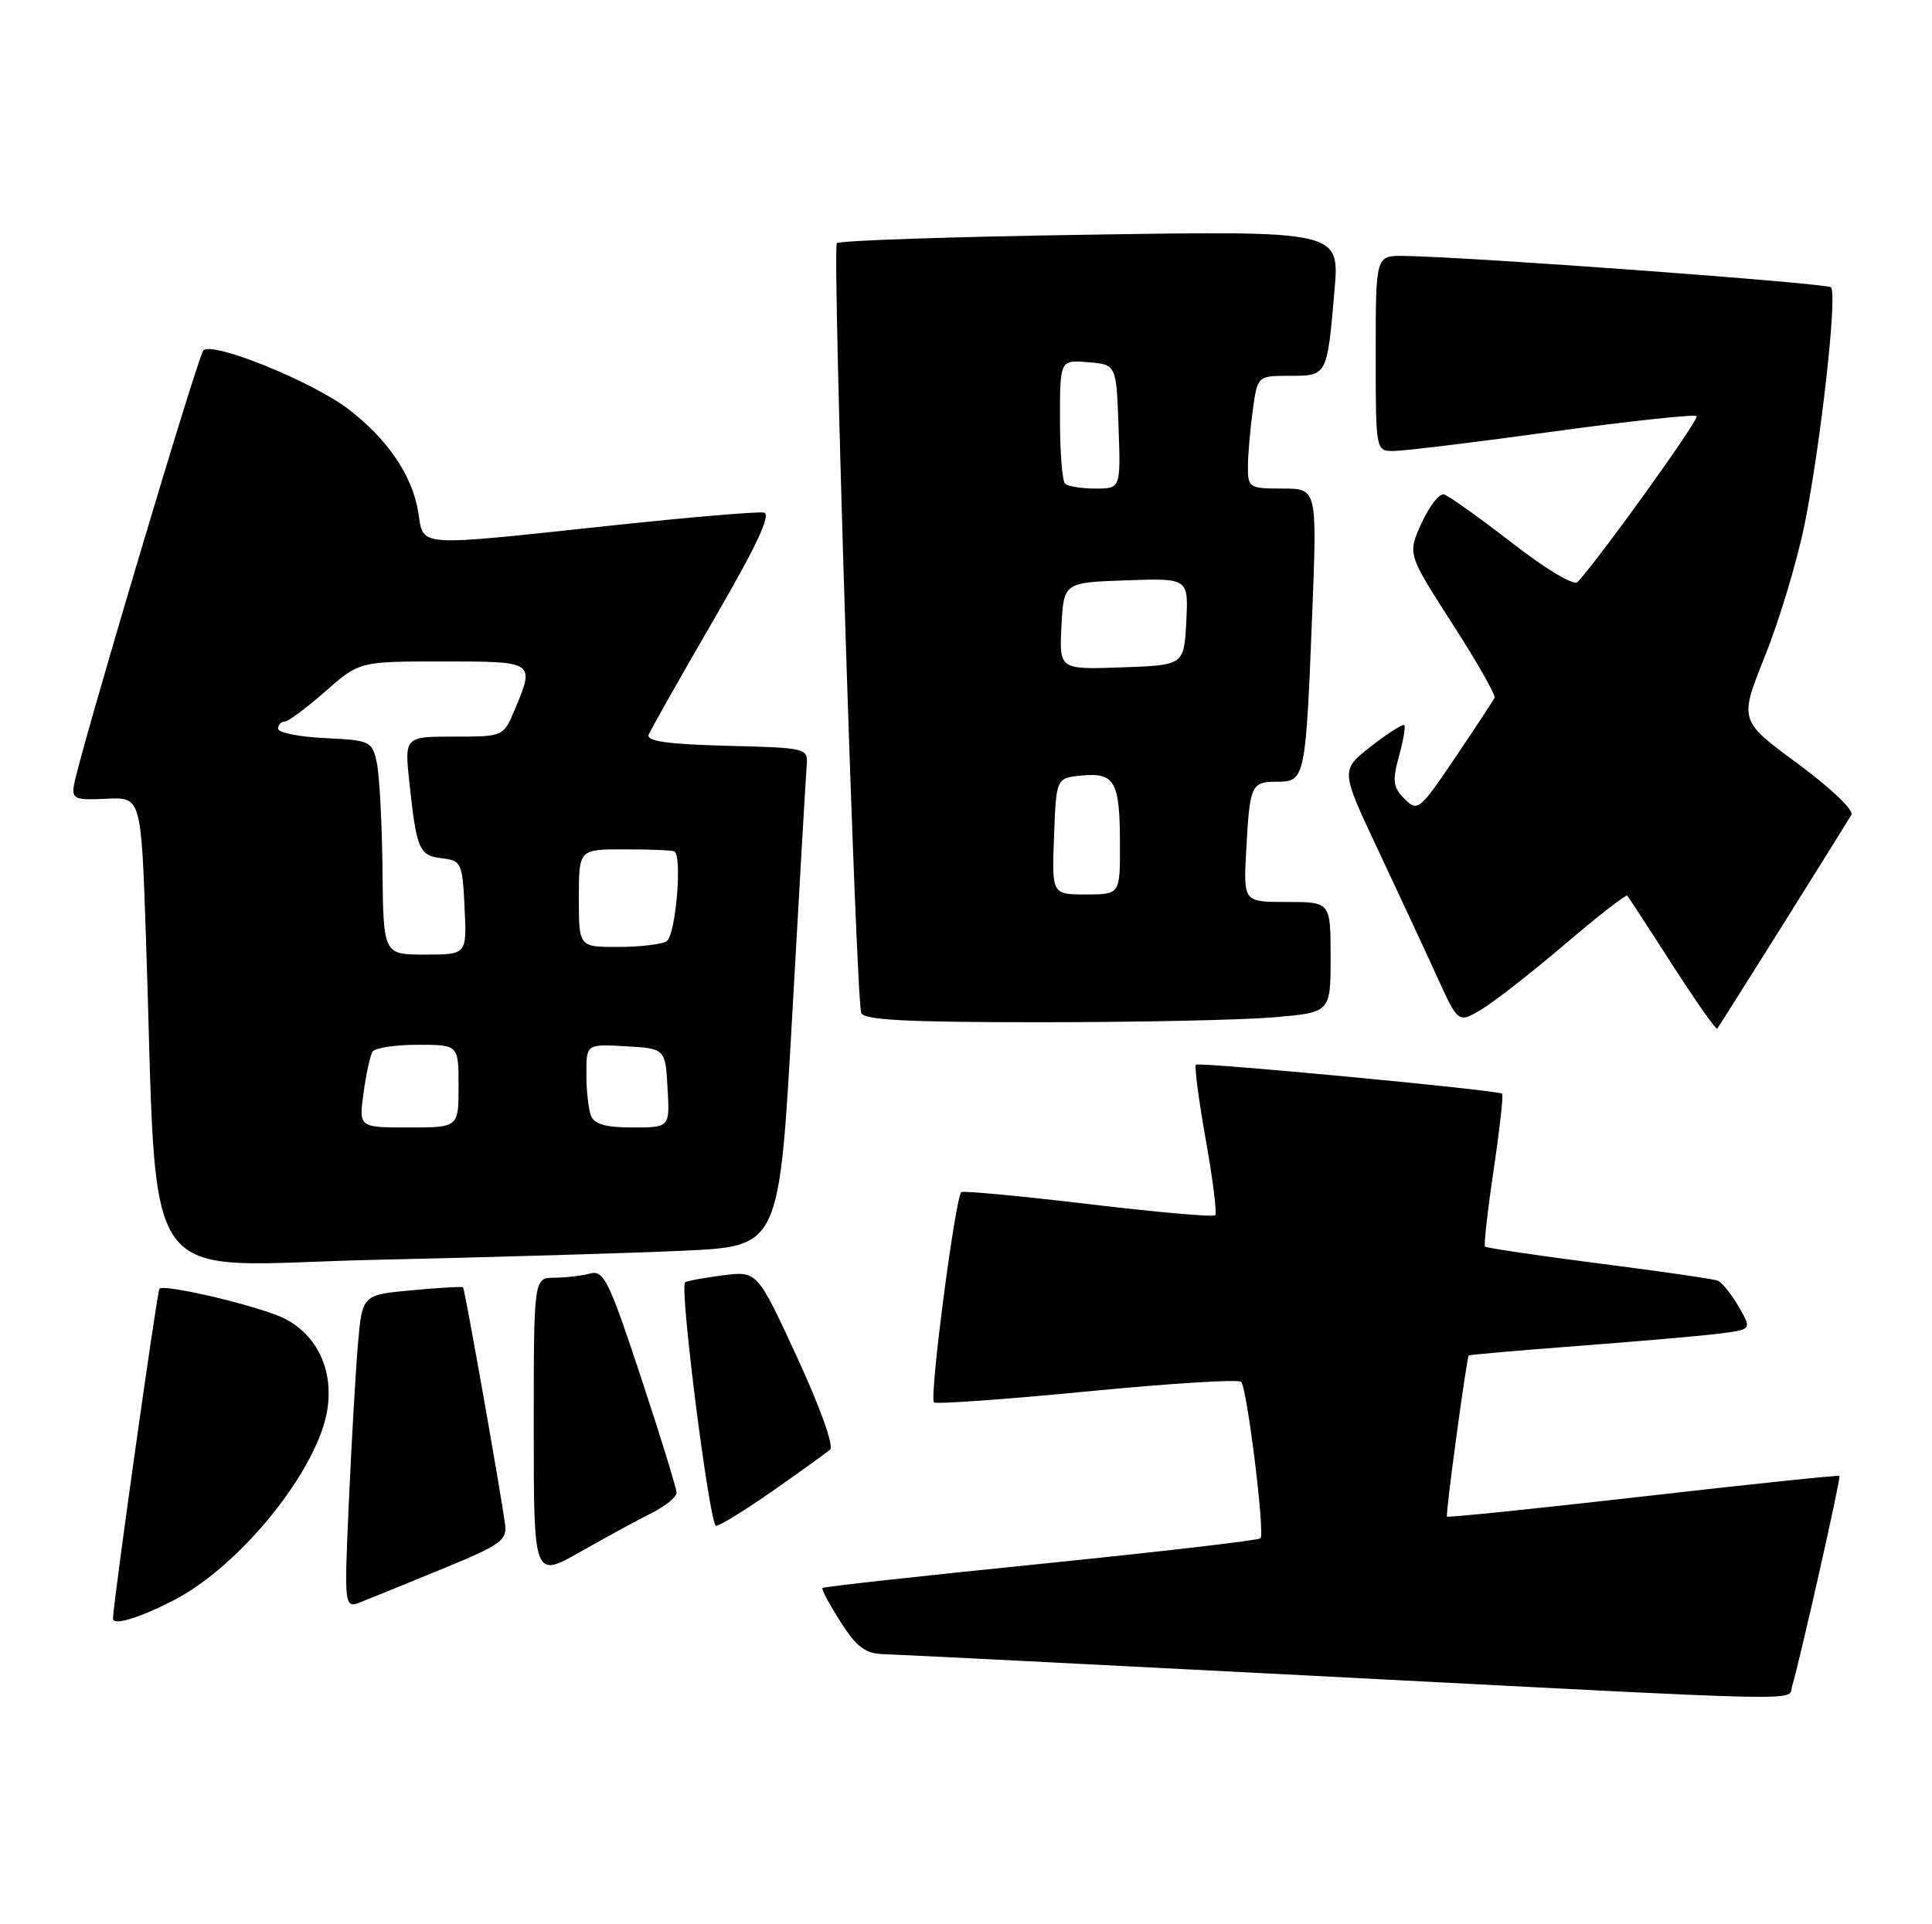 <?xml version="1.0" encoding="UTF-8" standalone="no"?>
<!DOCTYPE svg PUBLIC "-//W3C//DTD SVG 1.1//EN" "http://www.w3.org/Graphics/SVG/1.1/DTD/svg11.dtd" >
<svg xmlns="http://www.w3.org/2000/svg" xmlns:xlink="http://www.w3.org/1999/xlink" version="1.1" viewBox="0 0 257 256">
 <g >
 <path fill="currentColor"
d=" M 238.41 224.25 C 239.42 220.95 244.91 196.58 244.69 196.36 C 244.57 196.23 232.82 197.46 218.59 199.09 C 204.35 200.71 192.60 201.92 192.48 201.77 C 192.26 201.52 195.08 180.72 195.38 180.33 C 195.45 180.24 202.03 179.66 210.00 179.06 C 217.98 178.45 226.42 177.72 228.77 177.42 C 233.04 176.87 233.04 176.87 231.27 173.82 C 230.30 172.15 229.05 170.60 228.50 170.38 C 227.95 170.16 220.83 169.13 212.68 168.09 C 204.52 167.04 197.71 166.03 197.54 165.84 C 197.37 165.65 197.88 161.07 198.69 155.65 C 199.49 150.24 200.00 145.67 199.82 145.51 C 199.32 145.03 159.55 141.27 159.09 141.65 C 158.86 141.84 159.45 146.32 160.39 151.61 C 161.34 156.90 161.90 161.43 161.65 161.68 C 161.40 161.94 153.84 161.27 144.85 160.20 C 135.86 159.13 128.23 158.41 127.89 158.60 C 127.11 159.04 123.59 185.93 124.24 186.57 C 124.50 186.84 133.67 186.18 144.61 185.12 C 155.55 184.05 164.77 183.48 165.10 183.84 C 165.90 184.73 168.29 204.04 167.67 204.66 C 167.40 204.93 154.25 206.46 138.44 208.06 C 122.63 209.66 109.57 211.10 109.41 211.26 C 109.24 211.42 110.32 213.45 111.81 215.77 C 113.95 219.13 115.11 220.00 117.50 220.07 C 119.15 220.11 144.80 221.41 174.50 222.94 C 243.12 226.49 237.75 226.38 238.41 224.25 Z  M 23.00 212.96 C 31.95 208.40 42.36 195.48 43.56 187.44 C 44.34 182.22 42.19 177.67 37.90 175.45 C 34.81 173.85 21.90 170.77 21.21 171.46 C 20.90 171.77 15.12 212.78 15.03 215.32 C 14.99 216.32 18.35 215.33 23.00 212.96 Z  M 59.00 208.66 C 66.54 205.57 67.47 204.91 67.19 202.84 C 66.63 198.59 61.83 171.50 61.60 171.27 C 61.48 171.14 58.40 171.32 54.77 171.66 C 48.18 172.27 48.18 172.27 47.61 178.89 C 47.30 182.52 46.76 191.92 46.41 199.77 C 45.77 214.04 45.77 214.04 48.14 213.09 C 49.44 212.57 54.33 210.58 59.00 208.66 Z  M 86.75 201.26 C 88.54 200.36 90.00 199.17 90.00 198.60 C 90.00 198.04 87.87 191.12 85.26 183.23 C 81.01 170.38 80.31 168.95 78.51 169.43 C 77.40 169.73 75.26 169.98 73.75 169.99 C 71.00 170.00 71.00 170.00 71.00 189.99 C 71.00 209.98 71.00 209.98 77.25 206.43 C 80.69 204.48 84.96 202.15 86.75 201.26 Z  M 102.82 198.33 C 106.49 195.76 109.91 193.30 110.42 192.86 C 110.95 192.40 109.11 187.24 106.03 180.57 C 100.73 169.08 100.73 169.08 96.11 169.68 C 93.58 170.01 91.33 170.42 91.13 170.60 C 90.36 171.25 94.40 203.00 95.25 203.00 C 95.74 203.00 99.15 200.90 102.82 198.33 Z  M 91.08 166.39 C 103.66 165.80 103.66 165.80 105.38 135.15 C 106.32 118.29 107.19 103.38 107.30 102.00 C 107.50 99.50 107.50 99.50 96.66 99.22 C 88.64 99.00 85.94 98.61 86.30 97.72 C 86.57 97.05 90.44 90.20 94.91 82.50 C 100.64 72.64 102.62 68.41 101.63 68.20 C 100.85 68.03 91.57 68.82 81.01 69.95 C 55.01 72.73 56.39 72.82 55.64 68.17 C 54.86 63.27 51.57 58.42 46.31 54.41 C 41.47 50.72 28.20 45.36 27.05 46.63 C 26.28 47.49 10.46 100.62 9.83 104.50 C 9.54 106.29 10.00 106.48 14.14 106.27 C 18.77 106.04 18.77 106.04 19.40 124.27 C 21.08 173.18 17.67 168.32 49.87 167.61 C 65.62 167.26 84.16 166.71 91.08 166.39 Z  M 237.18 123.00 C 241.83 115.58 245.92 109.01 246.28 108.41 C 246.64 107.80 243.54 104.84 239.13 101.59 C 231.34 95.86 231.34 95.86 234.77 87.31 C 236.66 82.61 239.02 74.78 240.02 69.91 C 242.16 59.44 244.44 39.11 243.57 38.23 C 243.00 37.67 195.38 34.16 186.75 34.05 C 183.00 34.00 183.00 34.00 183.00 47.00 C 183.00 60.00 183.00 60.00 185.39 60.00 C 186.71 60.00 196.21 58.85 206.50 57.43 C 216.78 56.02 225.42 55.09 225.69 55.36 C 226.09 55.75 213.27 73.63 209.87 77.43 C 209.39 77.97 205.76 75.81 201.11 72.21 C 196.75 68.83 192.68 65.93 192.07 65.78 C 191.46 65.63 190.13 67.35 189.10 69.60 C 187.23 73.70 187.23 73.70 193.17 82.94 C 196.44 88.01 198.97 92.47 198.81 92.83 C 198.64 93.20 196.28 96.78 193.57 100.80 C 188.82 107.83 188.58 108.03 186.84 106.28 C 185.30 104.74 185.19 103.91 186.09 100.64 C 186.67 98.54 186.99 96.66 186.80 96.47 C 186.61 96.28 184.62 97.55 182.38 99.29 C 178.32 102.47 178.32 102.47 183.27 112.98 C 185.99 118.77 189.52 126.34 191.10 129.81 C 193.97 136.13 193.97 136.13 197.00 134.34 C 198.66 133.36 203.65 129.47 208.09 125.69 C 212.52 121.91 216.29 118.97 216.46 119.16 C 216.63 119.35 219.33 123.48 222.45 128.35 C 225.58 133.21 228.27 137.04 228.43 136.85 C 228.59 136.66 232.52 130.43 237.18 123.00 Z  M 169.35 135.35 C 177.00 134.71 177.00 134.71 177.00 127.35 C 177.00 120.00 177.00 120.00 171.20 120.00 C 165.41 120.00 165.41 120.00 165.77 113.25 C 166.24 104.40 166.42 104.00 169.89 104.00 C 173.60 104.00 173.69 103.61 174.55 81.75 C 175.21 65.00 175.21 65.00 170.61 65.00 C 166.20 65.00 166.00 64.87 166.00 62.14 C 166.00 60.57 166.29 57.19 166.64 54.64 C 167.27 50.00 167.27 50.00 171.57 50.00 C 176.56 50.00 176.54 50.05 177.52 38.61 C 178.20 30.71 178.20 30.71 145.07 31.22 C 126.85 31.49 111.67 32.00 111.32 32.35 C 110.69 32.98 113.83 132.38 114.56 134.75 C 114.85 135.70 120.48 136.00 138.32 136.00 C 151.18 136.00 165.14 135.71 169.35 135.35 Z  M 48.36 145.42 C 48.70 142.90 49.24 140.42 49.55 139.92 C 49.86 139.41 52.57 139.00 55.56 139.00 C 61.00 139.00 61.00 139.00 61.00 144.50 C 61.00 150.00 61.00 150.00 54.36 150.00 C 47.73 150.00 47.73 150.00 48.36 145.42 Z  M 78.61 148.42 C 78.27 147.55 78.00 145.05 78.00 142.87 C 78.00 138.90 78.00 138.90 83.25 139.20 C 88.50 139.50 88.50 139.50 88.80 144.75 C 89.10 150.00 89.10 150.00 84.16 150.00 C 80.57 150.00 79.05 149.57 78.61 148.42 Z  M 50.88 115.75 C 50.82 109.56 50.48 103.15 50.13 101.50 C 49.51 98.60 49.28 98.49 43.24 98.20 C 39.81 98.04 37.00 97.48 37.00 96.95 C 37.00 96.43 37.39 96.00 37.86 96.00 C 38.33 96.00 40.76 94.20 43.26 92.00 C 47.81 88.00 47.81 88.00 58.90 88.00 C 71.17 88.00 71.16 87.99 68.49 94.38 C 66.97 98.00 66.97 98.00 60.39 98.00 C 53.80 98.00 53.80 98.00 54.47 104.25 C 55.42 113.06 55.76 113.84 58.80 114.19 C 61.38 114.49 61.51 114.79 61.80 120.75 C 62.10 127.00 62.10 127.00 56.55 127.00 C 51.00 127.00 51.00 127.00 50.88 115.75 Z  M 77.00 119.50 C 77.00 113.00 77.00 113.00 83.00 113.00 C 86.30 113.00 89.30 113.11 89.67 113.25 C 90.81 113.67 89.90 124.44 88.67 125.23 C 88.02 125.64 85.14 125.98 82.25 125.98 C 77.00 126.00 77.00 126.00 77.00 119.50 Z  M 140.21 111.25 C 140.50 103.50 140.50 103.50 143.90 103.18 C 148.29 102.76 148.97 103.97 148.98 112.25 C 149.00 119.00 149.00 119.00 144.46 119.00 C 139.92 119.00 139.92 119.00 140.21 111.25 Z  M 141.20 83.29 C 141.50 77.50 141.50 77.50 149.80 77.21 C 158.10 76.92 158.10 76.92 157.80 82.71 C 157.50 88.50 157.50 88.50 149.20 88.79 C 140.90 89.08 140.90 89.08 141.20 83.29 Z  M 141.67 64.33 C 141.30 63.97 141.00 60.11 141.00 55.77 C 141.00 47.88 141.00 47.88 144.75 48.19 C 148.50 48.50 148.50 48.50 148.79 56.75 C 149.08 65.00 149.08 65.00 145.71 65.00 C 143.85 65.00 142.03 64.70 141.67 64.33 Z "/>
</g>
</svg>